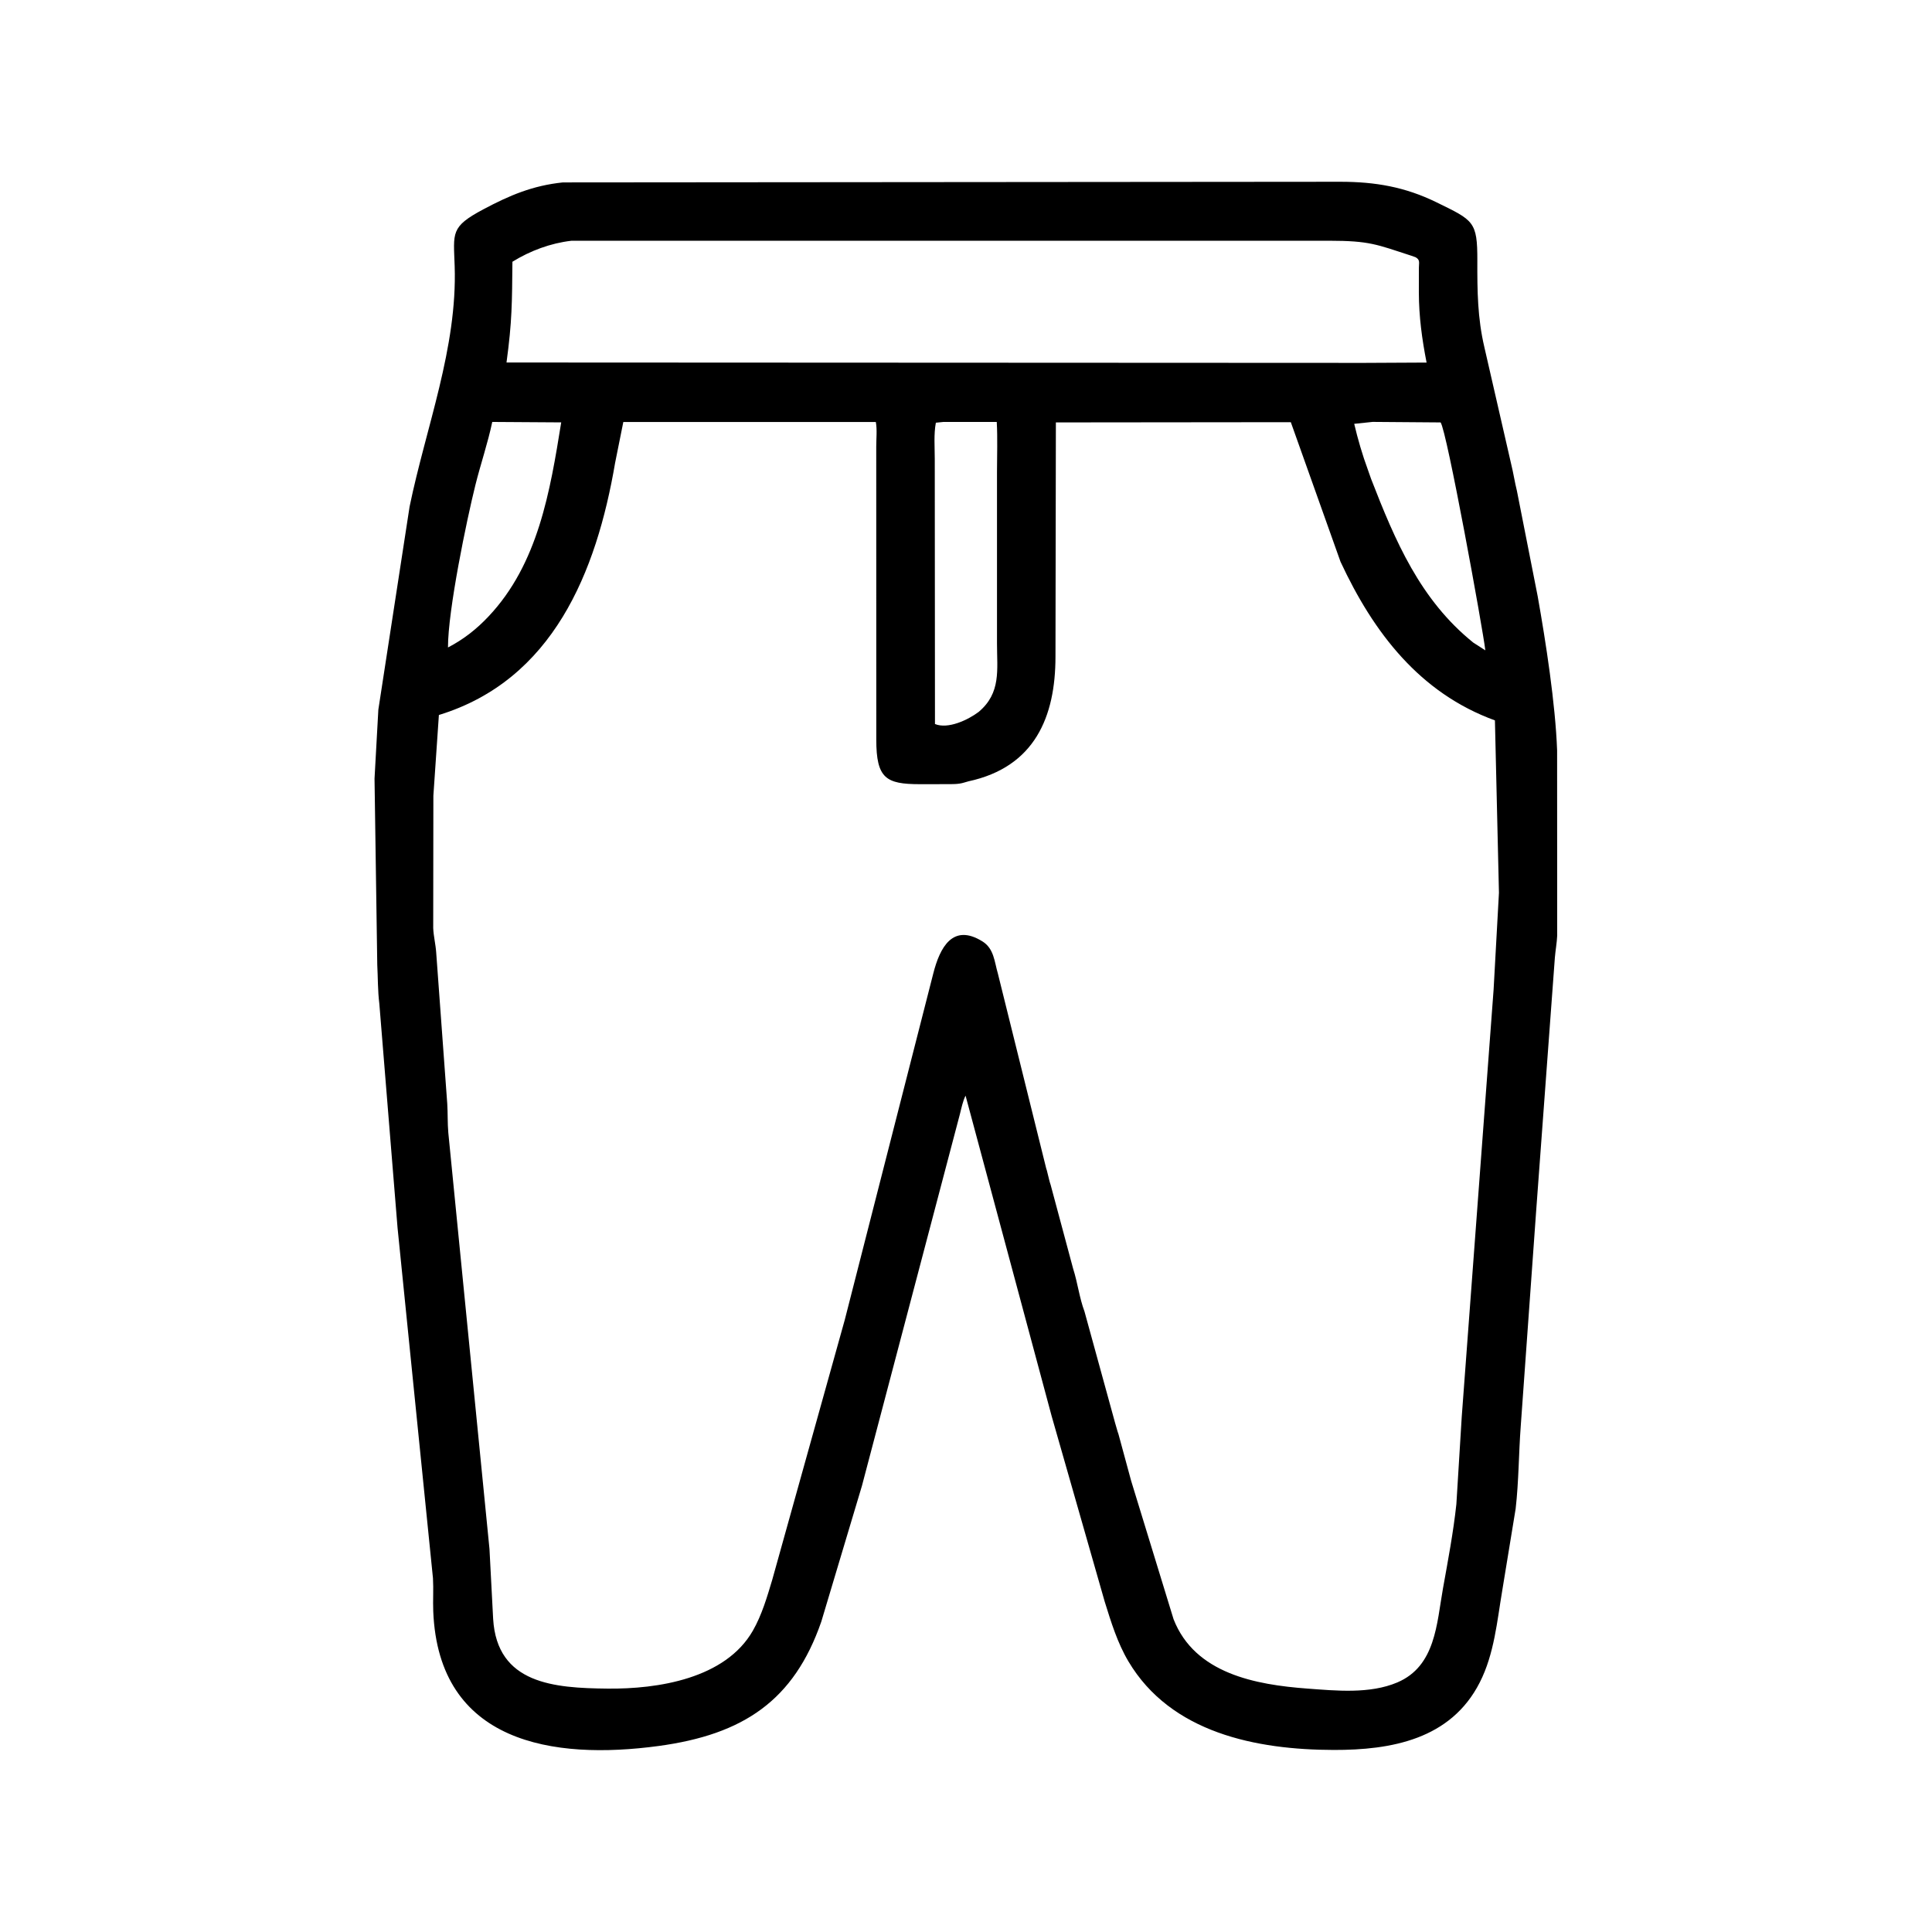 <svg width="48" height="48" viewBox="0 0 48 48" fill="none" xmlns="http://www.w3.org/2000/svg">
<path d="M26.128 35.183L23.989 27.221C23.922 27.354 23.885 27.534 23.849 27.678L21.415 36.914L20.405 40.289C19.724 42.254 18.465 43.094 16.359 43.379C13.743 43.732 10.898 43.31 10.764 40.036C10.753 39.761 10.773 39.485 10.757 39.211L9.877 30.504L9.424 24.932C9.384 24.613 9.39 24.288 9.373 23.968L9.305 19.345L9.4 17.631L10.176 12.588C10.582 10.616 11.365 8.645 11.296 6.609C11.269 5.779 11.185 5.638 12.01 5.2C12.662 4.853 13.234 4.61 13.984 4.532L33.308 4.516C34.168 4.517 34.91 4.644 35.691 5.027C36.608 5.476 36.707 5.496 36.704 6.477C36.702 7.223 36.708 7.9 36.879 8.627L37.545 11.531C37.6 11.751 37.633 11.979 37.688 12.199L38.203 14.812C38.405 15.947 38.644 17.491 38.686 18.643L38.688 23.244C38.68 23.428 38.645 23.61 38.63 23.794L38.166 30.078L37.782 35.437C37.731 36.12 37.734 36.8 37.656 37.483L37.325 39.504C37.194 40.276 37.126 41.09 36.764 41.8C36.044 43.217 34.563 43.48 33.137 43.477C31.213 43.473 29.089 43.054 28.034 41.275C27.762 40.816 27.604 40.299 27.446 39.792L26.128 35.183ZM14.193 5.982C13.677 6.042 13.173 6.23 12.731 6.503C12.721 7.517 12.724 7.978 12.584 9.006L33.886 9.016L35.443 9.008C35.328 8.419 35.253 7.868 35.251 7.267L35.252 6.646C35.252 6.529 35.288 6.457 35.17 6.391L35.066 6.354C34.196 6.071 34.026 5.982 33.024 5.981L14.193 5.982ZM12.23 10.483C12.119 11.011 11.942 11.526 11.812 12.047C11.593 12.925 11.128 15.167 11.13 16.086C11.513 15.888 11.838 15.633 12.134 15.319C13.371 14.012 13.668 12.202 13.943 10.494L12.23 10.483ZM15.486 10.485L15.283 11.496C14.818 14.223 13.732 16.896 10.904 17.764L10.767 19.77L10.763 23.059C10.772 23.264 10.823 23.459 10.837 23.663L11.112 27.422C11.127 27.661 11.117 27.902 11.138 28.141L12.161 38.484L12.252 40.221C12.349 41.839 13.771 41.939 15.09 41.953C16.345 41.967 18.021 41.707 18.704 40.515C18.926 40.128 19.059 39.675 19.186 39.25L20.989 32.788L23.187 24.186C23.35 23.543 23.67 22.928 24.41 23.39C24.697 23.569 24.706 23.896 24.791 24.184L25.979 28.974C25.986 29.011 25.997 29.044 26.009 29.08L26.073 29.338C26.081 29.372 26.091 29.401 26.102 29.434L26.662 31.521C26.773 31.866 26.817 32.246 26.944 32.584L27.705 35.355C27.736 35.448 27.755 35.543 27.789 35.634L28.103 36.791L29.157 40.229C29.686 41.583 31.202 41.857 32.476 41.952C33.195 42.005 34.031 42.09 34.715 41.8C35.669 41.395 35.694 40.336 35.85 39.466C35.974 38.775 36.108 38.069 36.183 37.371L36.317 35.192L37.108 24.588L37.241 22.18L37.141 17.898C35.276 17.219 34.127 15.723 33.305 13.957L32.07 10.489L26.233 10.495L26.223 16.317C26.222 17.807 25.71 19.057 24.06 19.412L23.949 19.444C23.808 19.488 23.649 19.481 23.503 19.482L22.852 19.483C22.01 19.482 21.772 19.339 21.771 18.376L21.77 11.094C21.77 10.899 21.795 10.674 21.76 10.485L15.486 10.485ZM23.441 10.483L23.251 10.502C23.197 10.791 23.224 11.11 23.224 11.403L23.229 17.988C23.552 18.122 24.05 17.887 24.315 17.687C24.876 17.214 24.77 16.641 24.77 15.988L24.77 11.72C24.77 11.31 24.787 10.892 24.764 10.483L23.441 10.483ZM34.102 10.482L33.645 10.53C33.733 10.905 33.851 11.311 33.985 11.672L34.064 11.897C34.663 13.44 35.284 14.902 36.603 15.965L36.903 16.158C36.841 15.628 35.943 10.687 35.791 10.495L34.102 10.482Z" fill="black"/>
</svg>
